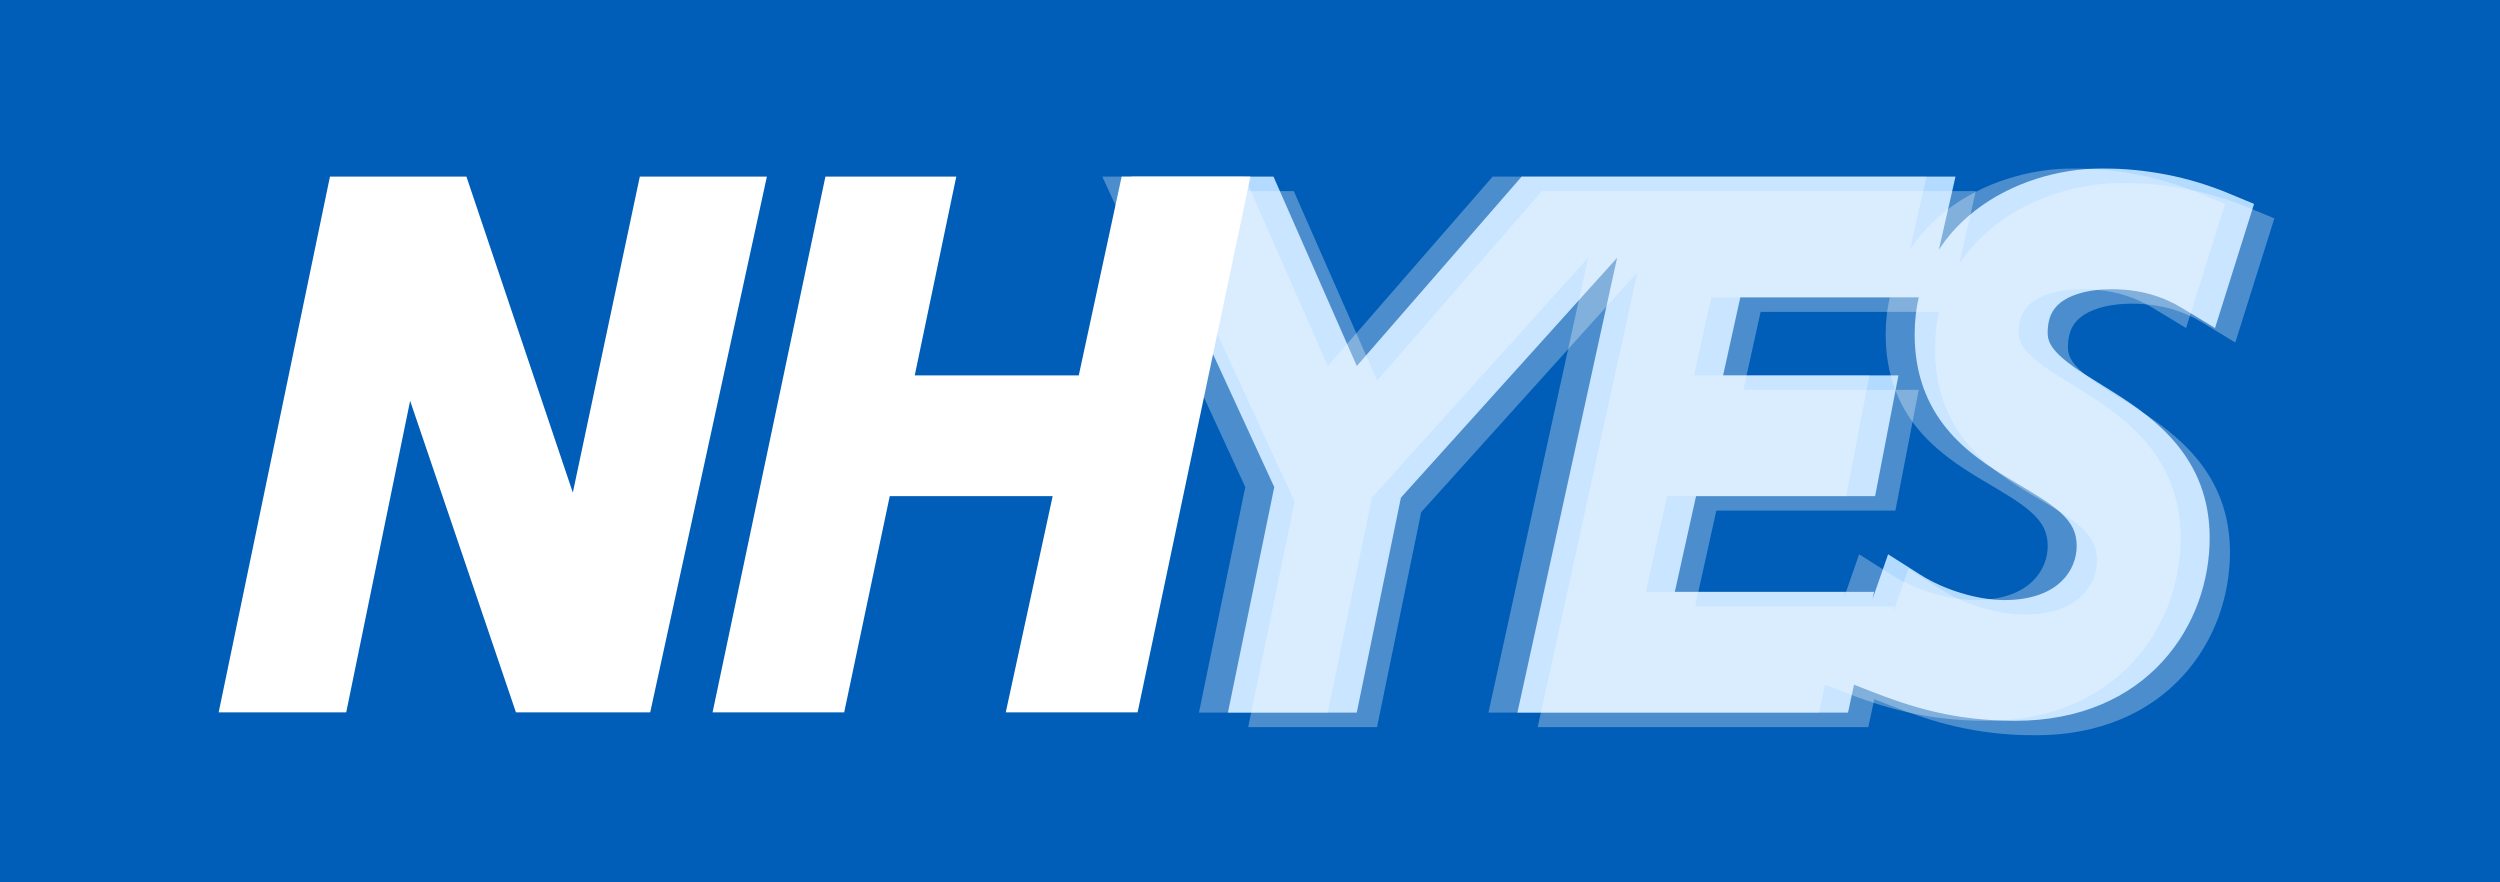 <svg width="1726" height="609" viewBox="0 0 1726 609" fill="none" xmlns="http://www.w3.org/2000/svg">
<rect width="1726" height="609" fill="#005EB8"/>
<mask id="path-2-outside-1_1_2" maskUnits="userSpaceOnUse" x="781" y="116" width="776" height="382" fill="black">
<rect fill="white" x="781" y="116" width="776" height="382"/>
<path d="M873.51 471L901.71 333.76L813.82 142.94H865.52L930.85 291.46L1060.1 142.94H1119.79L947.77 333.76L919.57 471H873.51ZM1073.73 471L1145.64 142.94H1323.77L1314.37 184.3H1184.65L1163.5 280.18H1285.23L1277.24 321.54H1154.1L1130.13 429.64H1267.84L1258.91 471H1073.73ZM1530.41 152.81L1517.25 194.64C1501.74 185.24 1482.47 178.66 1457.56 178.66C1426.54 178.66 1392.7 190.88 1392.7 229.89C1392.7 284.88 1504.56 285.35 1504.56 371.36C1504.56 420.71 1470.25 476.64 1391.29 476.64C1353.22 476.64 1325.96 468.18 1299.64 457.84L1314.68 414.6C1333.95 426.82 1360.74 435.28 1383.77 435.28C1433.59 435.28 1454.74 404.26 1454.74 377C1454.74 310.26 1342.88 322.01 1342.88 230.83C1342.88 171.14 1397.4 137.3 1451.45 137.3C1478.71 137.3 1505.5 142.47 1530.41 152.81Z"/>
</mask>
<path d="M873.51 471L901.71 333.76L813.82 142.94H865.52L930.85 291.46L1060.1 142.94H1119.79L947.77 333.76L919.57 471H873.51ZM1073.73 471L1145.64 142.94H1323.77L1314.37 184.3H1184.65L1163.5 280.18H1285.23L1277.24 321.54H1154.1L1130.13 429.64H1267.84L1258.91 471H1073.73ZM1530.41 152.81L1517.25 194.64C1501.74 185.24 1482.47 178.66 1457.56 178.66C1426.54 178.66 1392.7 190.88 1392.7 229.89C1392.7 284.88 1504.56 285.35 1504.56 371.36C1504.56 420.71 1470.25 476.64 1391.29 476.64C1353.22 476.64 1325.96 468.18 1299.64 457.84L1314.68 414.6C1333.95 426.82 1360.74 435.28 1383.77 435.28C1433.59 435.28 1454.74 404.26 1454.74 377C1454.74 310.26 1342.88 322.01 1342.88 230.83C1342.88 171.14 1397.4 137.3 1451.45 137.3C1478.71 137.3 1505.5 142.47 1530.41 152.81Z" fill="#B3DAFF"/>
<path d="M873.51 471L852.94 466.773L847.756 492H873.51V471ZM901.71 333.76L922.28 337.987L923.668 331.235L920.784 324.975L901.71 333.76ZM813.82 142.94V121.94H781.027L794.746 151.725L813.82 142.94ZM865.52 142.94L884.743 134.485L879.225 121.94H865.52V142.94ZM930.85 291.46L911.627 299.915L924.958 330.22L946.691 305.246L930.85 291.46ZM1060.1 142.94V121.94H1050.54L1044.26 129.154L1060.1 142.94ZM1119.79 142.94L1135.39 157.001L1166.99 121.94H1119.79V142.94ZM947.77 333.76L932.172 319.699L928.349 323.94L927.2 329.533L947.77 333.76ZM919.57 471V492H936.694L940.14 475.227L919.57 471ZM873.51 471L894.08 475.227L922.28 337.987L901.71 333.76L881.14 329.533L852.94 466.773L873.51 471ZM901.71 333.76L920.784 324.975L832.894 134.155L813.82 142.94L794.746 151.725L882.636 342.545L901.71 333.76ZM813.82 142.94V163.94H865.52V142.94V121.94H813.82V142.94ZM865.52 142.94L846.297 151.395L911.627 299.915L930.85 291.46L950.073 283.005L884.743 134.485L865.52 142.94ZM930.85 291.46L946.691 305.246L1075.94 156.726L1060.1 142.94L1044.26 129.154L915.009 277.674L930.85 291.46ZM1060.1 142.94V163.94H1119.79V142.94V121.94H1060.1V142.94ZM1119.79 142.94L1104.19 128.879L932.172 319.699L947.77 333.76L963.368 347.821L1135.39 157.001L1119.79 142.94ZM947.77 333.76L927.2 329.533L899 466.773L919.57 471L940.14 475.227L968.34 337.987L947.77 333.76ZM919.57 471V450H873.51V471V492H919.57V471ZM1073.73 471L1053.21 466.504L1047.62 492H1073.73V471ZM1145.64 142.94V121.94H1128.74L1125.12 138.444L1145.64 142.94ZM1323.77 142.94L1344.24 147.594L1350.07 121.94H1323.77V142.94ZM1314.37 184.3V205.3H1331.13L1334.84 188.954L1314.37 184.3ZM1184.65 184.3V163.3H1167.77L1164.14 179.776L1184.65 184.3ZM1163.5 280.18L1142.99 275.656L1137.36 301.18H1163.5V280.18ZM1285.23 280.18L1305.85 284.163L1310.67 259.18H1285.23V280.18ZM1277.24 321.54V342.54H1294.57L1297.86 325.523L1277.24 321.54ZM1154.1 321.54V300.54H1137.24L1133.59 316.994L1154.1 321.54ZM1130.13 429.64L1109.62 425.094L1103.96 450.64H1130.13V429.64ZM1267.84 429.64L1288.36 434.072L1293.85 408.64H1267.84V429.64ZM1258.91 471V492H1275.86L1279.43 475.432L1258.91 471ZM1073.73 471L1094.24 475.496L1166.15 147.436L1145.64 142.94L1125.12 138.444L1053.21 466.504L1073.73 471ZM1145.64 142.94V163.94H1323.77V142.94V121.94H1145.64V142.94ZM1323.77 142.94L1303.29 138.286L1293.89 179.646L1314.37 184.3L1334.84 188.954L1344.24 147.594L1323.77 142.94ZM1314.37 184.3V163.3H1184.65V184.3V205.3H1314.37V184.3ZM1184.65 184.3L1164.14 179.776L1142.99 275.656L1163.5 280.18L1184 284.704L1205.15 188.824L1184.65 184.3ZM1163.5 280.18V301.18H1285.23V280.18V259.18H1163.5V280.18ZM1285.23 280.18L1264.61 276.197L1256.62 317.557L1277.24 321.54L1297.86 325.523L1305.85 284.163L1285.23 280.18ZM1277.24 321.54V300.54H1154.1V321.54V342.54H1277.24V321.54ZM1154.1 321.54L1133.59 316.994L1109.62 425.094L1130.13 429.64L1150.63 434.186L1174.6 326.086L1154.1 321.54ZM1130.13 429.64V450.64H1267.84V429.64V408.64H1130.13V429.64ZM1267.84 429.64L1247.31 425.208L1238.38 466.568L1258.91 471L1279.43 475.432L1288.36 434.072L1267.84 429.64ZM1258.91 471V450H1073.73V471V492H1258.91V471ZM1530.41 152.81L1550.44 159.112L1556.21 140.782L1538.46 133.415L1530.41 152.81ZM1517.25 194.64L1506.36 212.599L1529.25 226.469L1537.28 200.942L1517.25 194.64ZM1299.64 457.84L1279.8 450.941L1273.17 470.005L1291.96 477.386L1299.64 457.84ZM1314.68 414.6L1325.92 396.865L1303.55 382.675L1294.84 407.701L1314.68 414.6ZM1530.41 152.81L1510.38 146.508L1497.22 188.338L1517.25 194.64L1537.28 200.942L1550.44 159.112L1530.41 152.81ZM1517.25 194.64L1528.13 176.681C1509.49 165.381 1486.48 157.66 1457.56 157.66V178.66V199.66C1478.46 199.66 1493.99 205.099 1506.36 212.599L1517.25 194.64ZM1457.56 178.66V157.66C1439.84 157.66 1419.12 161.063 1402.14 171.981C1383.91 183.703 1371.7 203.104 1371.7 229.89H1392.7H1413.7C1413.7 217.666 1418.41 211.452 1424.85 207.311C1432.54 202.367 1444.26 199.66 1457.56 199.66V178.66ZM1392.7 229.89H1371.7C1371.7 252.07 1383.46 267.696 1396.4 278.944C1408.47 289.444 1424.85 298.775 1437.38 306.725C1464.76 324.097 1483.56 340.245 1483.56 371.36H1504.56H1525.56C1525.56 316.465 1488.43 289.373 1459.88 271.26C1444.44 261.468 1432.86 254.995 1423.96 247.253C1415.92 240.259 1413.7 235.205 1413.7 229.89H1392.7ZM1504.56 371.36H1483.56C1483.56 391.415 1476.54 412.487 1462.04 428.326C1447.92 443.753 1425.41 455.64 1391.29 455.64V476.64V497.64C1436.13 497.64 1470.25 481.562 1493.02 456.686C1515.42 432.223 1525.56 400.655 1525.56 371.36H1504.56ZM1391.29 476.64V455.64C1356.82 455.64 1332.31 448.111 1307.32 438.294L1299.64 457.84L1291.96 477.386C1319.61 488.249 1349.61 497.64 1391.29 497.64V476.64ZM1299.64 457.84L1319.47 464.739L1334.51 421.499L1314.68 414.6L1294.84 407.701L1279.8 450.941L1299.64 457.84ZM1314.68 414.6L1303.43 432.335C1325.75 446.489 1356.4 456.28 1383.77 456.28V435.28V414.28C1365.08 414.28 1342.15 407.151 1325.92 396.865L1314.68 414.6ZM1383.77 435.28V456.28C1413.2 456.28 1436.5 447.004 1452.55 431.441C1468.4 416.078 1475.74 395.951 1475.74 377H1454.74H1433.74C1433.74 385.309 1430.5 394.322 1423.32 401.284C1416.34 408.046 1404.15 414.28 1383.77 414.28V435.28ZM1454.74 377H1475.74C1475.74 353.201 1465.28 336.151 1451.53 323.417C1438.99 311.807 1422.29 302.692 1409.62 295.079C1395.77 286.755 1384.58 279.151 1376.58 269.419C1369.18 260.408 1363.88 248.756 1363.88 230.83H1342.88H1321.88C1321.88 258.494 1330.56 279.566 1344.13 296.082C1357.11 311.877 1373.88 322.603 1387.99 331.081C1403.29 340.27 1414.56 346.431 1422.99 354.237C1430.21 360.92 1433.74 367.429 1433.74 377H1454.74ZM1342.88 230.83H1363.88C1363.88 187.275 1403.87 158.3 1451.45 158.3V137.3V116.3C1390.93 116.3 1321.88 155.005 1321.88 230.83H1342.88ZM1451.45 137.3V158.3C1476.05 158.3 1500.09 162.964 1522.36 172.205L1530.41 152.81L1538.46 133.415C1510.9 121.976 1481.37 116.3 1451.45 116.3V137.3Z" fill="#B3DAFF" mask="url(#path-2-outside-1_1_2)"/>
<g opacity="0.3">
<mask id="path-4-outside-2_1_2" maskUnits="userSpaceOnUse" x="795" y="126" width="776" height="382" fill="black">
<rect fill="white" x="795" y="126" width="776" height="382"/>
<path d="M887.51 481L915.71 343.76L827.82 152.94H879.52L944.85 301.46L1074.1 152.94H1133.79L961.77 343.76L933.57 481H887.51ZM1087.73 481L1159.64 152.94H1337.77L1328.37 194.3H1198.65L1177.5 290.18H1299.23L1291.24 331.54H1168.1L1144.13 439.64H1281.84L1272.91 481H1087.73ZM1544.41 162.81L1531.25 204.64C1515.74 195.24 1496.47 188.66 1471.56 188.66C1440.54 188.66 1406.7 200.88 1406.7 239.89C1406.7 294.88 1518.56 295.35 1518.56 381.36C1518.56 430.71 1484.25 486.64 1405.29 486.64C1367.22 486.64 1339.96 478.18 1313.64 467.84L1328.68 424.6C1347.95 436.82 1374.74 445.28 1397.77 445.28C1447.59 445.28 1468.74 414.26 1468.74 387C1468.74 320.26 1356.88 332.01 1356.88 240.83C1356.88 181.14 1411.4 147.3 1465.45 147.3C1492.71 147.3 1519.5 152.47 1544.41 162.81Z"/>
</mask>
<path d="M887.51 481L915.71 343.76L827.82 152.94H879.52L944.85 301.46L1074.1 152.94H1133.79L961.77 343.76L933.57 481H887.51ZM1087.73 481L1159.64 152.94H1337.77L1328.37 194.3H1198.65L1177.5 290.18H1299.23L1291.24 331.54H1168.1L1144.13 439.64H1281.84L1272.91 481H1087.73ZM1544.41 162.81L1531.25 204.64C1515.74 195.24 1496.47 188.66 1471.56 188.66C1440.54 188.66 1406.7 200.88 1406.7 239.89C1406.7 294.88 1518.56 295.35 1518.56 381.36C1518.56 430.71 1484.25 486.64 1405.29 486.64C1367.22 486.64 1339.96 478.18 1313.64 467.84L1328.68 424.6C1347.95 436.82 1374.74 445.28 1397.77 445.28C1447.59 445.28 1468.74 414.26 1468.74 387C1468.74 320.26 1356.88 332.01 1356.88 240.83C1356.88 181.14 1411.4 147.3 1465.45 147.3C1492.71 147.3 1519.5 152.47 1544.41 162.81Z" fill="white"/>
<path d="M887.51 481L866.94 476.773L861.756 502H887.51V481ZM915.71 343.76L936.28 347.987L937.668 341.235L934.784 334.975L915.71 343.76ZM827.82 152.94V131.94H795.027L808.746 161.725L827.82 152.94ZM879.52 152.94L898.743 144.485L893.225 131.94H879.52V152.94ZM944.85 301.46L925.627 309.915L938.958 340.22L960.691 315.246L944.85 301.46ZM1074.1 152.94V131.94H1064.54L1058.26 139.154L1074.1 152.94ZM1133.79 152.94L1149.39 167.001L1180.99 131.94H1133.79V152.94ZM961.77 343.76L946.172 329.699L942.349 333.94L941.2 339.533L961.77 343.76ZM933.57 481V502H950.694L954.14 485.227L933.57 481ZM887.51 481L908.08 485.227L936.28 347.987L915.71 343.76L895.14 339.533L866.94 476.773L887.51 481ZM915.71 343.76L934.784 334.975L846.894 144.155L827.82 152.94L808.746 161.725L896.636 352.545L915.71 343.76ZM827.82 152.94V173.94H879.52V152.94V131.94H827.82V152.94ZM879.52 152.94L860.297 161.395L925.627 309.915L944.85 301.46L964.073 293.005L898.743 144.485L879.52 152.94ZM944.85 301.46L960.691 315.246L1089.94 166.726L1074.1 152.94L1058.26 139.154L929.009 287.674L944.85 301.46ZM1074.1 152.94V173.94H1133.79V152.94V131.94H1074.1V152.94ZM1133.79 152.94L1118.19 138.879L946.172 329.699L961.77 343.76L977.368 357.821L1149.39 167.001L1133.79 152.94ZM961.77 343.76L941.2 339.533L913 476.773L933.57 481L954.14 485.227L982.34 347.987L961.77 343.76ZM933.57 481V460H887.51V481V502H933.57V481ZM1087.73 481L1067.21 476.504L1061.62 502H1087.73V481ZM1159.64 152.94V131.94H1142.74L1139.12 148.444L1159.64 152.94ZM1337.77 152.94L1358.24 157.594L1364.07 131.94H1337.77V152.94ZM1328.37 194.3V215.3H1345.13L1348.84 198.954L1328.37 194.3ZM1198.65 194.3V173.3H1181.77L1178.14 189.776L1198.65 194.3ZM1177.5 290.18L1156.99 285.656L1151.36 311.18H1177.5V290.18ZM1299.23 290.18L1319.85 294.163L1324.67 269.18H1299.23V290.18ZM1291.24 331.54V352.54H1308.57L1311.86 335.523L1291.24 331.54ZM1168.1 331.54V310.54H1151.24L1147.59 326.994L1168.1 331.54ZM1144.13 439.64L1123.62 435.094L1117.96 460.64H1144.13V439.64ZM1281.84 439.64L1302.36 444.072L1307.85 418.64H1281.84V439.64ZM1272.91 481V502H1289.86L1293.43 485.432L1272.91 481ZM1087.73 481L1108.24 485.496L1180.15 157.436L1159.64 152.94L1139.12 148.444L1067.21 476.504L1087.73 481ZM1159.64 152.94V173.94H1337.77V152.94V131.94H1159.64V152.94ZM1337.77 152.94L1317.29 148.286L1307.89 189.646L1328.37 194.3L1348.84 198.954L1358.24 157.594L1337.77 152.94ZM1328.37 194.3V173.3H1198.65V194.3V215.3H1328.37V194.3ZM1198.65 194.3L1178.14 189.776L1156.99 285.656L1177.5 290.18L1198 294.704L1219.15 198.824L1198.65 194.3ZM1177.5 290.18V311.18H1299.23V290.18V269.18H1177.5V290.18ZM1299.23 290.18L1278.61 286.197L1270.62 327.557L1291.24 331.54L1311.86 335.523L1319.85 294.163L1299.23 290.18ZM1291.24 331.54V310.54H1168.1V331.54V352.54H1291.24V331.54ZM1168.1 331.54L1147.59 326.994L1123.62 435.094L1144.13 439.64L1164.63 444.186L1188.6 336.086L1168.1 331.54ZM1144.13 439.64V460.64H1281.84V439.64V418.64H1144.13V439.64ZM1281.84 439.64L1261.31 435.208L1252.38 476.568L1272.91 481L1293.43 485.432L1302.36 444.072L1281.84 439.64ZM1272.91 481V460H1087.73V481V502H1272.91V481ZM1544.41 162.81L1564.44 169.112L1570.21 150.782L1552.46 143.415L1544.41 162.81ZM1531.25 204.64L1520.36 222.599L1543.25 236.469L1551.28 210.942L1531.25 204.64ZM1313.64 467.84L1293.8 460.941L1287.17 480.005L1305.96 487.386L1313.64 467.84ZM1328.68 424.6L1339.92 406.865L1317.55 392.675L1308.84 417.701L1328.68 424.6ZM1544.41 162.81L1524.38 156.508L1511.22 198.338L1531.25 204.64L1551.28 210.942L1564.44 169.112L1544.41 162.81ZM1531.25 204.64L1542.13 186.681C1523.49 175.381 1500.48 167.66 1471.56 167.66V188.66V209.66C1492.46 209.66 1507.99 215.099 1520.36 222.599L1531.25 204.64ZM1471.56 188.66V167.66C1453.84 167.66 1433.12 171.063 1416.14 181.981C1397.91 193.703 1385.7 213.104 1385.7 239.89H1406.7H1427.7C1427.7 227.666 1432.41 221.452 1438.85 217.311C1446.54 212.367 1458.26 209.66 1471.56 209.66V188.66ZM1406.7 239.89H1385.7C1385.7 262.07 1397.46 277.696 1410.4 288.944C1422.47 299.444 1438.85 308.775 1451.38 316.725C1478.76 334.097 1497.56 350.245 1497.56 381.36H1518.56H1539.56C1539.56 326.465 1502.43 299.373 1473.88 281.26C1458.44 271.468 1446.86 264.995 1437.96 257.253C1429.92 250.259 1427.7 245.205 1427.7 239.89H1406.7ZM1518.56 381.36H1497.56C1497.56 401.415 1490.54 422.487 1476.04 438.326C1461.92 453.753 1439.41 465.64 1405.29 465.64V486.64V507.64C1450.13 507.64 1484.25 491.562 1507.02 466.686C1529.42 442.223 1539.56 410.655 1539.56 381.36H1518.56ZM1405.29 486.64V465.64C1370.82 465.64 1346.31 458.111 1321.32 448.294L1313.64 467.84L1305.96 487.386C1333.61 498.249 1363.61 507.64 1405.29 507.64V486.64ZM1313.64 467.84L1333.47 474.739L1348.51 431.499L1328.68 424.6L1308.84 417.701L1293.8 460.941L1313.64 467.84ZM1328.68 424.6L1317.43 442.335C1339.75 456.489 1370.4 466.28 1397.77 466.28V445.28V424.28C1379.08 424.28 1356.15 417.151 1339.92 406.865L1328.68 424.6ZM1397.77 445.28V466.28C1427.2 466.28 1450.5 457.004 1466.55 441.441C1482.4 426.078 1489.74 405.951 1489.74 387H1468.74H1447.74C1447.74 395.309 1444.5 404.322 1437.32 411.284C1430.34 418.046 1418.15 424.28 1397.77 424.28V445.28ZM1468.74 387H1489.74C1489.74 363.201 1479.28 346.151 1465.53 333.417C1452.99 321.807 1436.29 312.692 1423.62 305.079C1409.77 296.755 1398.58 289.151 1390.58 279.419C1383.18 270.408 1377.88 258.756 1377.88 240.83H1356.88H1335.88C1335.88 268.494 1344.56 289.566 1358.13 306.082C1371.11 321.877 1387.88 332.603 1401.99 341.081C1417.29 350.27 1428.56 356.431 1436.99 364.237C1444.21 370.92 1447.74 377.429 1447.74 387H1468.74ZM1356.88 240.83H1377.88C1377.88 197.275 1417.87 168.3 1465.45 168.3V147.3V126.3C1404.93 126.3 1335.88 165.005 1335.88 240.83H1356.88ZM1465.45 147.3V168.3C1490.05 168.3 1514.09 172.964 1536.36 182.205L1544.41 162.81L1552.46 143.415C1524.9 131.976 1495.37 126.3 1465.45 126.3V147.3Z" fill="white" mask="url(#path-4-outside-2_1_2)"/>
</g>
<g opacity="0.3">
<mask id="path-6-outside-3_1_2" maskUnits="userSpaceOnUse" x="761" y="116" width="776" height="382" fill="black">
<rect fill="white" x="761" y="116" width="776" height="382"/>
<path d="M853.51 471L881.71 333.76L793.82 142.94H845.52L910.85 291.46L1040.1 142.94H1099.79L927.77 333.76L899.57 471H853.51ZM1053.73 471L1125.64 142.94H1303.77L1294.37 184.3H1164.65L1143.5 280.18H1265.23L1257.24 321.54H1134.1L1110.13 429.64H1247.84L1238.91 471H1053.73ZM1510.41 152.81L1497.25 194.64C1481.74 185.24 1462.47 178.66 1437.56 178.66C1406.54 178.66 1372.7 190.88 1372.7 229.89C1372.7 284.88 1484.56 285.35 1484.56 371.36C1484.56 420.71 1450.25 476.64 1371.29 476.64C1333.22 476.64 1305.96 468.18 1279.64 457.84L1294.68 414.6C1313.95 426.82 1340.74 435.28 1363.77 435.28C1413.59 435.28 1434.74 404.26 1434.74 377C1434.74 310.26 1322.88 322.01 1322.88 230.83C1322.88 171.14 1377.4 137.3 1431.45 137.3C1458.71 137.3 1485.5 142.47 1510.41 152.81Z"/>
</mask>
<path d="M853.51 471L881.71 333.76L793.82 142.94H845.52L910.85 291.46L1040.1 142.94H1099.79L927.77 333.76L899.57 471H853.51ZM1053.73 471L1125.64 142.94H1303.77L1294.37 184.3H1164.65L1143.5 280.18H1265.23L1257.24 321.54H1134.1L1110.13 429.64H1247.84L1238.91 471H1053.73ZM1510.41 152.81L1497.25 194.64C1481.74 185.24 1462.47 178.66 1437.56 178.66C1406.54 178.66 1372.7 190.88 1372.7 229.89C1372.7 284.88 1484.56 285.35 1484.56 371.36C1484.56 420.71 1450.25 476.64 1371.29 476.64C1333.22 476.64 1305.96 468.18 1279.64 457.84L1294.68 414.6C1313.95 426.82 1340.74 435.28 1363.77 435.28C1413.59 435.28 1434.74 404.26 1434.74 377C1434.74 310.26 1322.88 322.01 1322.88 230.83C1322.88 171.14 1377.4 137.3 1431.45 137.3C1458.71 137.3 1485.5 142.47 1510.41 152.81Z" fill="white"/>
<path d="M853.51 471L832.94 466.773L827.756 492H853.51V471ZM881.71 333.76L902.28 337.987L903.668 331.235L900.784 324.975L881.71 333.76ZM793.82 142.94V121.94H761.027L774.746 151.725L793.82 142.94ZM845.52 142.94L864.743 134.485L859.225 121.94H845.52V142.94ZM910.85 291.46L891.627 299.915L904.958 330.22L926.691 305.246L910.85 291.46ZM1040.1 142.94V121.94H1030.54L1024.26 129.154L1040.1 142.94ZM1099.79 142.94L1115.39 157.001L1146.99 121.94H1099.79V142.94ZM927.77 333.76L912.172 319.699L908.349 323.94L907.2 329.533L927.77 333.76ZM899.57 471V492H916.694L920.14 475.227L899.57 471ZM853.51 471L874.08 475.227L902.28 337.987L881.71 333.76L861.14 329.533L832.94 466.773L853.51 471ZM881.71 333.76L900.784 324.975L812.894 134.155L793.82 142.94L774.746 151.725L862.636 342.545L881.71 333.76ZM793.82 142.94V163.94H845.52V142.94V121.94H793.82V142.94ZM845.52 142.94L826.297 151.395L891.627 299.915L910.85 291.46L930.073 283.005L864.743 134.485L845.52 142.94ZM910.85 291.46L926.691 305.246L1055.94 156.726L1040.1 142.94L1024.26 129.154L895.009 277.674L910.85 291.46ZM1040.1 142.94V163.94H1099.79V142.94V121.94H1040.1V142.94ZM1099.79 142.94L1084.19 128.879L912.172 319.699L927.77 333.76L943.368 347.821L1115.39 157.001L1099.79 142.94ZM927.77 333.76L907.2 329.533L879 466.773L899.57 471L920.14 475.227L948.34 337.987L927.77 333.76ZM899.57 471V450H853.51V471V492H899.57V471ZM1053.73 471L1033.21 466.504L1027.62 492H1053.73V471ZM1125.64 142.94V121.94H1108.74L1105.12 138.444L1125.64 142.94ZM1303.77 142.94L1324.24 147.594L1330.07 121.94H1303.77V142.94ZM1294.37 184.3V205.3H1311.13L1314.84 188.954L1294.37 184.3ZM1164.65 184.3V163.3H1147.77L1144.14 179.776L1164.65 184.3ZM1143.5 280.18L1122.99 275.656L1117.36 301.18H1143.5V280.18ZM1265.23 280.18L1285.85 284.163L1290.67 259.18H1265.23V280.18ZM1257.24 321.54V342.54H1274.57L1277.86 325.523L1257.24 321.54ZM1134.1 321.54V300.54H1117.24L1113.59 316.994L1134.1 321.54ZM1110.13 429.64L1089.62 425.094L1083.96 450.64H1110.13V429.64ZM1247.84 429.64L1268.36 434.072L1273.85 408.64H1247.84V429.64ZM1238.91 471V492H1255.86L1259.43 475.432L1238.91 471ZM1053.73 471L1074.24 475.496L1146.15 147.436L1125.64 142.94L1105.12 138.444L1033.21 466.504L1053.73 471ZM1125.64 142.94V163.94H1303.77V142.94V121.94H1125.64V142.94ZM1303.77 142.94L1283.29 138.286L1273.89 179.646L1294.37 184.3L1314.84 188.954L1324.24 147.594L1303.77 142.94ZM1294.37 184.3V163.3H1164.65V184.3V205.3H1294.37V184.3ZM1164.65 184.3L1144.14 179.776L1122.99 275.656L1143.5 280.18L1164 284.704L1185.15 188.824L1164.65 184.3ZM1143.5 280.18V301.18H1265.23V280.18V259.18H1143.5V280.18ZM1265.23 280.18L1244.61 276.197L1236.62 317.557L1257.24 321.54L1277.86 325.523L1285.85 284.163L1265.23 280.18ZM1257.24 321.54V300.54H1134.1V321.54V342.54H1257.24V321.54ZM1134.1 321.54L1113.59 316.994L1089.62 425.094L1110.13 429.64L1130.63 434.186L1154.6 326.086L1134.1 321.54ZM1110.13 429.64V450.64H1247.84V429.64V408.64H1110.13V429.64ZM1247.84 429.64L1227.31 425.208L1218.38 466.568L1238.91 471L1259.43 475.432L1268.36 434.072L1247.84 429.64ZM1238.91 471V450H1053.73V471V492H1238.91V471ZM1510.41 152.81L1530.44 159.112L1536.21 140.782L1518.46 133.415L1510.41 152.81ZM1497.25 194.64L1486.36 212.599L1509.25 226.469L1517.28 200.942L1497.25 194.64ZM1279.64 457.84L1259.8 450.941L1253.17 470.005L1271.96 477.386L1279.64 457.84ZM1294.68 414.6L1305.92 396.865L1283.55 382.675L1274.84 407.701L1294.68 414.6ZM1510.41 152.81L1490.38 146.508L1477.22 188.338L1497.25 194.64L1517.28 200.942L1530.44 159.112L1510.41 152.81ZM1497.25 194.64L1508.13 176.681C1489.49 165.381 1466.48 157.66 1437.56 157.66V178.66V199.66C1458.46 199.66 1473.99 205.099 1486.36 212.599L1497.25 194.64ZM1437.56 178.66V157.66C1419.84 157.66 1399.12 161.063 1382.14 171.981C1363.91 183.703 1351.7 203.104 1351.7 229.89H1372.7H1393.7C1393.7 217.666 1398.41 211.452 1404.85 207.311C1412.54 202.367 1424.26 199.66 1437.56 199.66V178.66ZM1372.7 229.89H1351.7C1351.7 252.07 1363.46 267.696 1376.4 278.944C1388.47 289.444 1404.85 298.775 1417.38 306.725C1444.76 324.097 1463.56 340.245 1463.56 371.36H1484.56H1505.56C1505.56 316.465 1468.43 289.373 1439.88 271.26C1424.44 261.468 1412.86 254.995 1403.96 247.253C1395.92 240.259 1393.7 235.205 1393.7 229.89H1372.7ZM1484.56 371.36H1463.56C1463.56 391.415 1456.54 412.487 1442.04 428.326C1427.92 443.753 1405.41 455.64 1371.29 455.64V476.64V497.64C1416.13 497.64 1450.25 481.562 1473.02 456.686C1495.42 432.223 1505.56 400.655 1505.56 371.36H1484.56ZM1371.29 476.64V455.64C1336.82 455.64 1312.31 448.111 1287.32 438.294L1279.64 457.84L1271.96 477.386C1299.61 488.249 1329.61 497.64 1371.29 497.64V476.64ZM1279.64 457.84L1299.47 464.739L1314.51 421.499L1294.68 414.6L1274.84 407.701L1259.8 450.941L1279.64 457.84ZM1294.68 414.6L1283.43 432.335C1305.75 446.489 1336.4 456.28 1363.77 456.28V435.28V414.28C1345.08 414.28 1322.15 407.151 1305.92 396.865L1294.68 414.6ZM1363.77 435.28V456.28C1393.2 456.28 1416.5 447.004 1432.55 431.441C1448.4 416.078 1455.74 395.951 1455.74 377H1434.74H1413.74C1413.74 385.309 1410.5 394.322 1403.32 401.284C1396.34 408.046 1384.15 414.28 1363.77 414.28V435.28ZM1434.74 377H1455.74C1455.74 353.201 1445.28 336.151 1431.53 323.417C1418.99 311.807 1402.29 302.692 1389.62 295.079C1375.77 286.755 1364.58 279.151 1356.58 269.419C1349.18 260.408 1343.88 248.756 1343.88 230.83H1322.88H1301.88C1301.88 258.494 1310.56 279.566 1324.13 296.082C1337.11 311.877 1353.88 322.603 1367.99 331.081C1383.29 340.27 1394.56 346.431 1402.99 354.237C1410.21 360.92 1413.74 367.429 1413.74 377H1434.74ZM1322.88 230.83H1343.88C1343.88 187.275 1383.87 158.3 1431.45 158.3V137.3V116.3C1370.93 116.3 1301.88 155.005 1301.88 230.83H1322.88ZM1431.45 137.3V158.3C1456.05 158.3 1480.09 162.964 1502.36 172.205L1510.41 152.81L1518.46 133.415C1490.9 121.976 1461.37 116.3 1431.45 116.3V137.3Z" fill="white" mask="url(#path-6-outside-3_1_2)"/>
</g>
<mask id="path-8-outside-4_1_2" maskUnits="userSpaceOnUse" x="150" y="121" width="714" height="371" fill="black">
<rect fill="white" x="150" y="121" width="714" height="371"/>
<path d="M176.74 471L244.89 142.94H306.93L399.52 417.89H400.46L458.74 142.94H503.39L431.95 471H371.32L278.73 198.4H277.79L221.86 471H176.74ZM517.809 471L586.899 142.94H634.369L605.699 280.18H761.739L791.349 142.94H837.409L768.319 471H720.379L752.809 321.54H597.239L565.749 471H517.809Z"/>
</mask>
<path d="M176.74 471L244.89 142.94H306.93L399.52 417.89H400.46L458.74 142.94H503.39L431.95 471H371.32L278.73 198.4H277.79L221.86 471H176.74ZM517.809 471L586.899 142.94H634.369L605.699 280.18H761.739L791.349 142.94H837.409L768.319 471H720.379L752.809 321.54H597.239L565.749 471H517.809Z" fill="white"/>
<path d="M176.74 471L156.179 466.729L150.929 492H176.74V471ZM244.89 142.94V121.94H227.804L224.329 138.669L244.89 142.94ZM306.93 142.94L326.832 136.238L322.017 121.94H306.93V142.94ZM399.52 417.89L379.618 424.592L384.433 438.89H399.52V417.89ZM400.46 417.89V438.89H417.475L421.004 422.245L400.46 417.89ZM458.74 142.94V121.94H441.725L438.196 138.585L458.74 142.94ZM503.39 142.94L523.909 147.408L529.455 121.94H503.39V142.94ZM431.95 471V492H448.869L452.469 475.468L431.95 471ZM371.32 471L351.436 477.754L356.274 492H371.32V471ZM278.73 198.4L298.614 191.646L293.776 177.4H278.73V198.4ZM277.79 198.4V177.4H260.661L257.219 194.179L277.79 198.4ZM221.86 471V492H238.989L242.431 475.221L221.86 471ZM176.74 471L197.301 475.271L265.451 147.211L244.89 142.94L224.329 138.669L156.179 466.729L176.74 471ZM244.89 142.94V163.94H306.93V142.94V121.94H244.89V142.94ZM306.93 142.94L287.028 149.642L379.618 424.592L399.52 417.89L419.422 411.188L326.832 136.238L306.93 142.94ZM399.52 417.89V438.89H400.46V417.89V396.89H399.52V417.89ZM400.46 417.89L421.004 422.245L479.284 147.295L458.74 142.94L438.196 138.585L379.916 413.535L400.46 417.89ZM458.74 142.94V163.94H503.39V142.94V121.94H458.74V142.94ZM503.39 142.94L482.871 138.472L411.431 466.532L431.95 471L452.469 475.468L523.909 147.408L503.39 142.94ZM431.95 471V450H371.32V471V492H431.95V471ZM371.32 471L391.204 464.246L298.614 191.646L278.73 198.4L258.846 205.154L351.436 477.754L371.32 471ZM278.73 198.4V177.4H277.79V198.4V219.4H278.73V198.4ZM277.79 198.4L257.219 194.179L201.289 466.779L221.86 471L242.431 475.221L298.361 202.621L277.79 198.4ZM221.86 471V450H176.74V471V492H221.86V471ZM517.809 471L497.26 466.672L491.926 492H517.809V471ZM586.899 142.94V121.94H569.861L566.35 138.612L586.899 142.94ZM634.369 142.94L654.926 147.234L660.21 121.94H634.369V142.94ZM605.699 280.18L585.143 275.886L579.859 301.18H605.699V280.18ZM761.739 280.18V301.18H778.692L782.267 284.609L761.739 280.18ZM791.349 142.94V121.94H774.397L770.822 138.511L791.349 142.94ZM837.409 142.94L857.959 147.268L863.293 121.94H837.409V142.94ZM768.319 471V492H785.357L788.869 475.328L768.319 471ZM720.379 471L699.857 466.547L694.334 492H720.379V471ZM752.809 321.54L773.332 325.993L778.855 300.54H752.809V321.54ZM597.239 321.54V300.54H580.203L576.691 317.211L597.239 321.54ZM565.749 471V492H582.786L586.298 475.329L565.749 471ZM517.809 471L538.359 475.328L607.449 147.268L586.899 142.94L566.35 138.612L497.26 466.672L517.809 471ZM586.899 142.94V163.94H634.369V142.94V121.94H586.899V142.94ZM634.369 142.94L613.813 138.646L585.143 275.886L605.699 280.18L626.256 284.474L654.926 147.234L634.369 142.94ZM605.699 280.18V301.18H761.739V280.18V259.18H605.699V280.18ZM761.739 280.18L782.267 284.609L811.877 147.369L791.349 142.94L770.822 138.511L741.212 275.751L761.739 280.18ZM791.349 142.94V163.94H837.409V142.94V121.94H791.349V142.94ZM837.409 142.94L816.86 138.612L747.77 466.672L768.319 471L788.869 475.328L857.959 147.268L837.409 142.94ZM768.319 471V450H720.379V471V492H768.319V471ZM720.379 471L740.902 475.453L773.332 325.993L752.809 321.54L732.287 317.087L699.857 466.547L720.379 471ZM752.809 321.54V300.54H597.239V321.54V342.54H752.809V321.54ZM597.239 321.54L576.691 317.211L545.201 466.671L565.749 471L586.298 475.329L617.788 325.869L597.239 321.54ZM565.749 471V450H517.809V471V492H565.749V471Z" fill="white" mask="url(#path-8-outside-4_1_2)"/>
</svg>
